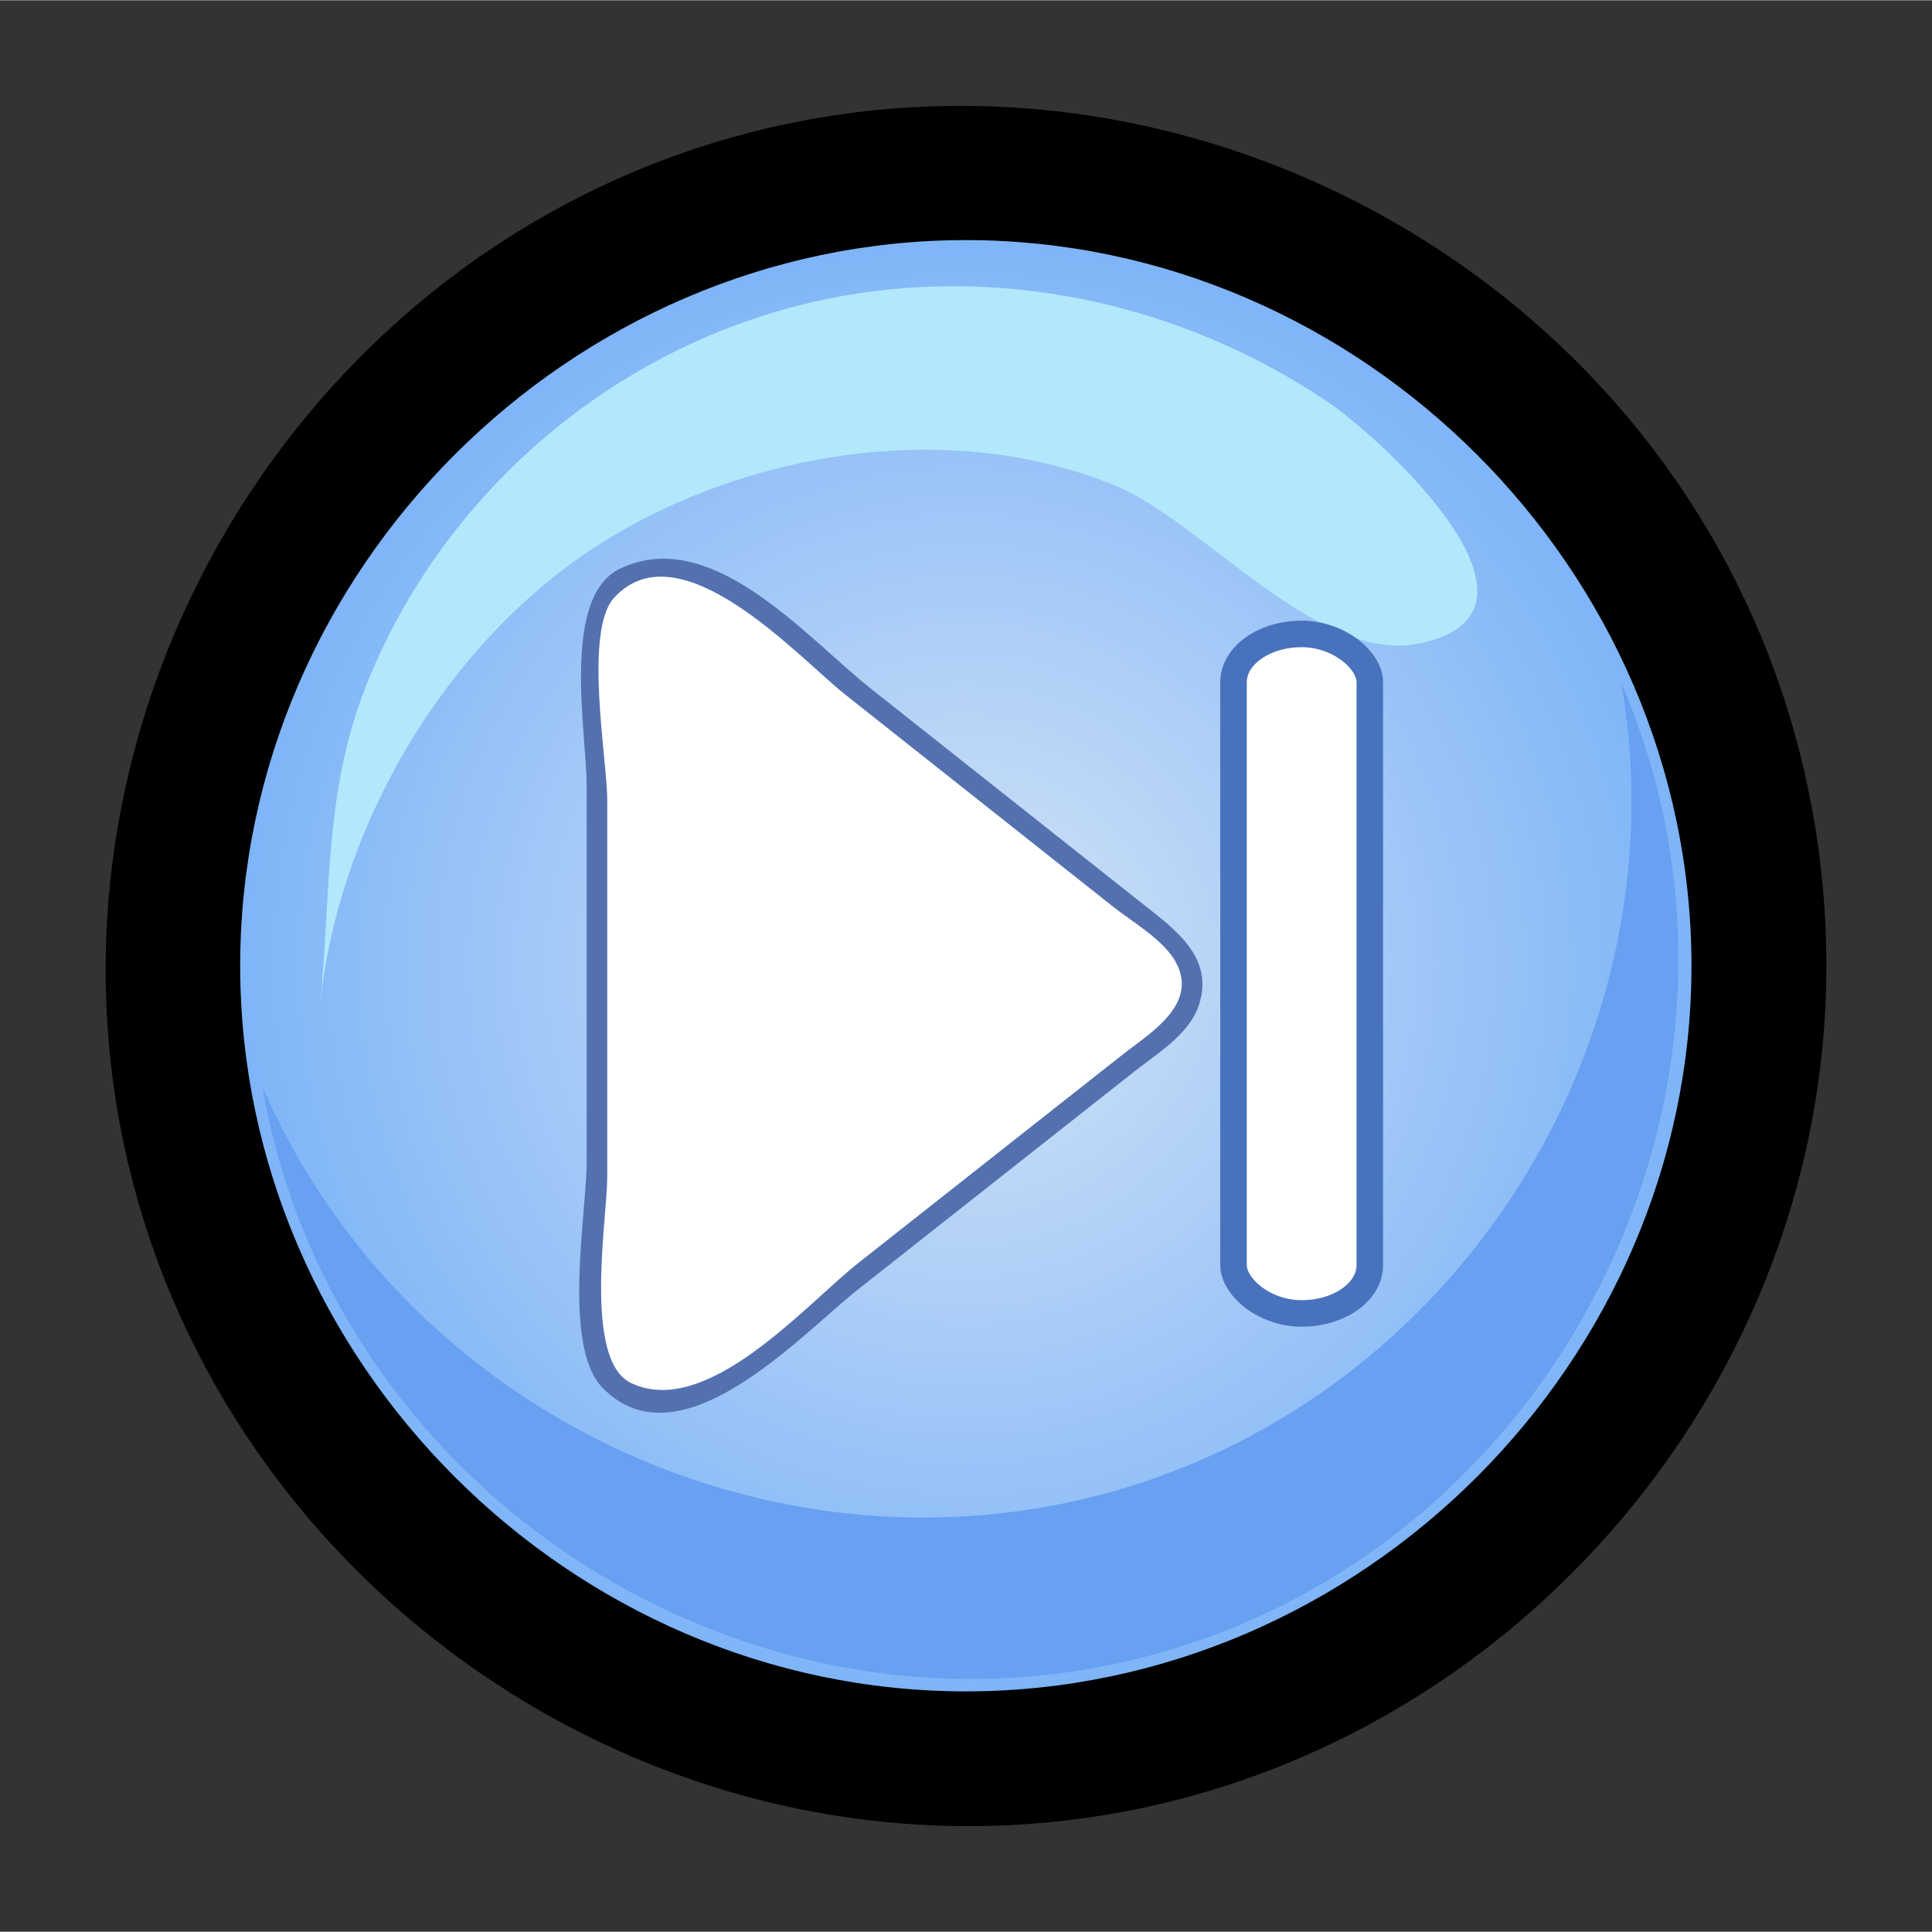 <?xml version="1.0" encoding="UTF-8" standalone="no"?>
<!-- Generator: Adobe Illustrator 12.0.0, SVG Export Plug-In . SVG Version: 6.00 Build 51448)  -->
<svg
   xmlns:dc="http://purl.org/dc/elements/1.1/"
   xmlns:cc="http://web.resource.org/cc/"
   xmlns:rdf="http://www.w3.org/1999/02/22-rdf-syntax-ns#"
   xmlns:svg="http://www.w3.org/2000/svg"
   xmlns="http://www.w3.org/2000/svg"
   xmlns:sodipodi="http://sodipodi.sourceforge.net/DTD/sodipodi-0.dtd"
   xmlns:inkscape="http://www.inkscape.org/namespaces/inkscape"
   height="400"
   id="Layer_1"
   inkscape:version="0.44"
   sodipodi:docbase="D:\Quelltexte\Projekte\phpsurveyor\source\original art"
   sodipodi:docname="dataend.svg"
   sodipodi:version="0.32"
   space="preserve"
   style="overflow:visible;enable-background:new 0 0 136.743 136.704;"
   version="1.0"
   viewBox="0 0 136.743 136.704"
   width="400"
   inkscape:export-filename="D:\xampp\xampp\htdocs\phpsurveyor\admin\images\dataend.png"
   inkscape:export-xdpi="9"
   inkscape:export-ydpi="9">
  <rect x="0" y="0" width="136.743" height="136.704" fill="#333333" stroke="none"/>
  <defs
     id="defs23">
    <radialGradient
       r="63.55"
       id="XMLID_2_"
       gradientUnits="userSpaceOnUse"
       cy="68.329"
       cx="68.356"
       gradientTransform="matrix(0.808,0,0,0.808,13.115,13.111)">
      <stop
         style="stop-color:#D4E4F7"
         offset="0"
         id="stop8" />
      <stop
         style="stop-color:#7FB5F7"
         offset="1"
         id="stop10" />
    </radialGradient>
  </defs>
  <sodipodi:namedview
     bordercolor="#666666"
     borderopacity="1.0"
     id="base"
     inkscape:current-layer="Layer_1"
     inkscape:cx="200"
     inkscape:cy="179.82182"
     inkscape:pageopacity="0.0"
     inkscape:pageshadow="2"
     inkscape:window-height="573"
     inkscape:window-width="925"
     inkscape:window-x="319"
     inkscape:window-y="62"
     inkscape:zoom="0.9425"
     pagecolor="#ffffff"
     width="400px"
     height="400px" />
  <path
     style="fill:#5471af;stroke:black;stroke-width:11.281;stroke-miterlimit:4;stroke-dasharray:none;stroke-opacity:1"
     id="path5"
     d="M 123.628,68.334 C 123.628,96.487 101.544,120.787 73.484,123.366 C 45.415,125.946 19.15,106.209 14.015,78.45 C 8.881,50.698 26.203,22.741 53.402,15.113 C 80.609,7.484 110.009,22.298 120.043,48.709 C 122.42,54.964 123.628,61.642 123.628,68.334"
     inkscape:export-filename="D:\xampp\xampp\htdocs\phpsurveyor\admin\images\path5.png"
     inkscape:export-xdpi="9"
     inkscape:export-ydpi="9" />
  <path
     style="fill:url(#XMLID_2_)"
     id="path12"
     d="M 119.719,68.334 C 119.719,96.322 96.349,119.693 68.36,119.693 C 40.37,119.693 17,96.322 17,68.334 C 17,40.344 40.37,16.974 68.36,16.974 C 96.349,16.974 119.719,40.343 119.719,68.334" />
  <path
     style="fill:#68a0f2"
     id="path14"
     d="M 114.766,48.369 C 118.916,72.556 104.469,96.854 81.239,104.769 C 56.601,113.165 28.875,100.756 18.572,76.891 C 23.523,105.772 53.22,124.759 81.514,117.124 C 110.73,109.238 126.807,76.227 114.766,48.369" />
  <path
     style="fill:#b3e7fc"
     id="path16"
     d="M 100.438,45.534 C 93.335,47.004 85.157,36.941 78.999,34.381 C 67.493,29.598 53.12,31.819 42.696,38.333 C 31.67,45.221 23.827,58.453 22.622,71.442 C 22.617,71.479 22.617,71.487 22.62,71.462 C 23.435,63.596 22.885,56.202 25.88,48.599 C 30.843,35.995 41.577,26.127 54.518,22.163 C 67.898,18.064 82.53,20.672 94.057,28.483 C 97.616,30.897 111.318,43.282 100.438,45.534" />
  <path
     style="fill:white"
     id="path18"
     d="M 42.25,43.48 C 42.25,57.765 42.25,72.048 42.25,86.331 C 42.25,90.695 40.459,98.804 46.841,99.111 C 52.211,99.372 58.283,92.247 62.067,89.26 C 68.338,84.317 74.607,79.372 80.878,74.427 C 86.92,69.662 82.444,66.126 77.972,62.586 C 71.236,57.252 64.5,51.918 57.766,46.585 C 55.596,44.868 53.429,43.15 51.26,41.434 C 49.081,39.706 42.25,39.434 42.25,43.48" />
  <path
     style="fill:#5471af"
     id="path20"
     d="M 43.867,40.237 C 39.685,42.26 41.521,51.9 41.521,55.515 C 41.521,64.434 41.521,73.355 41.521,82.274 C 41.521,85.811 39.773,95.268 42.651,98.212 C 48.17,103.853 56.721,94.405 60.733,91.242 C 67.258,86.095 73.784,80.949 80.311,75.802 C 81.926,74.528 84.166,73.189 84.848,71.142 C 85.986,67.724 83.121,65.732 80.847,63.93 C 74.437,58.856 68.029,53.779 61.617,48.704 C 57.104,45.13 50.358,37.099 43.867,40.237 M 44.645,97.857 C 41.265,96.226 42.979,86.143 42.979,83.335 C 42.979,74.415 42.979,65.494 42.979,56.573 C 42.979,53.766 41.296,44.627 43.48,42.27 C 48.159,37.219 56.569,46.565 59.827,49.145 C 66.158,54.159 72.491,59.172 78.822,64.186 C 80.176,65.257 82.391,66.517 83.239,68.115 C 84.828,71.116 81.35,73.126 79.407,74.66 C 73.176,79.573 66.944,84.486 60.713,89.401 C 57.081,92.265 50.017,100.457 44.645,97.857" />
  <rect
     style="fill:white;fill-opacity:1;stroke:#4872bc;stroke-width:1.877;stroke-linecap:butt;stroke-linejoin:miter;stroke-miterlimit:4;stroke-dasharray:none;stroke-dashoffset:0;stroke-opacity:1;overflow:visible"
     id="rect3694"
     width="9.647"
     height="48.094"
     x="87.306"
     y="44.849"
     rx="6.811"
     ry="3.423" />
</svg>
